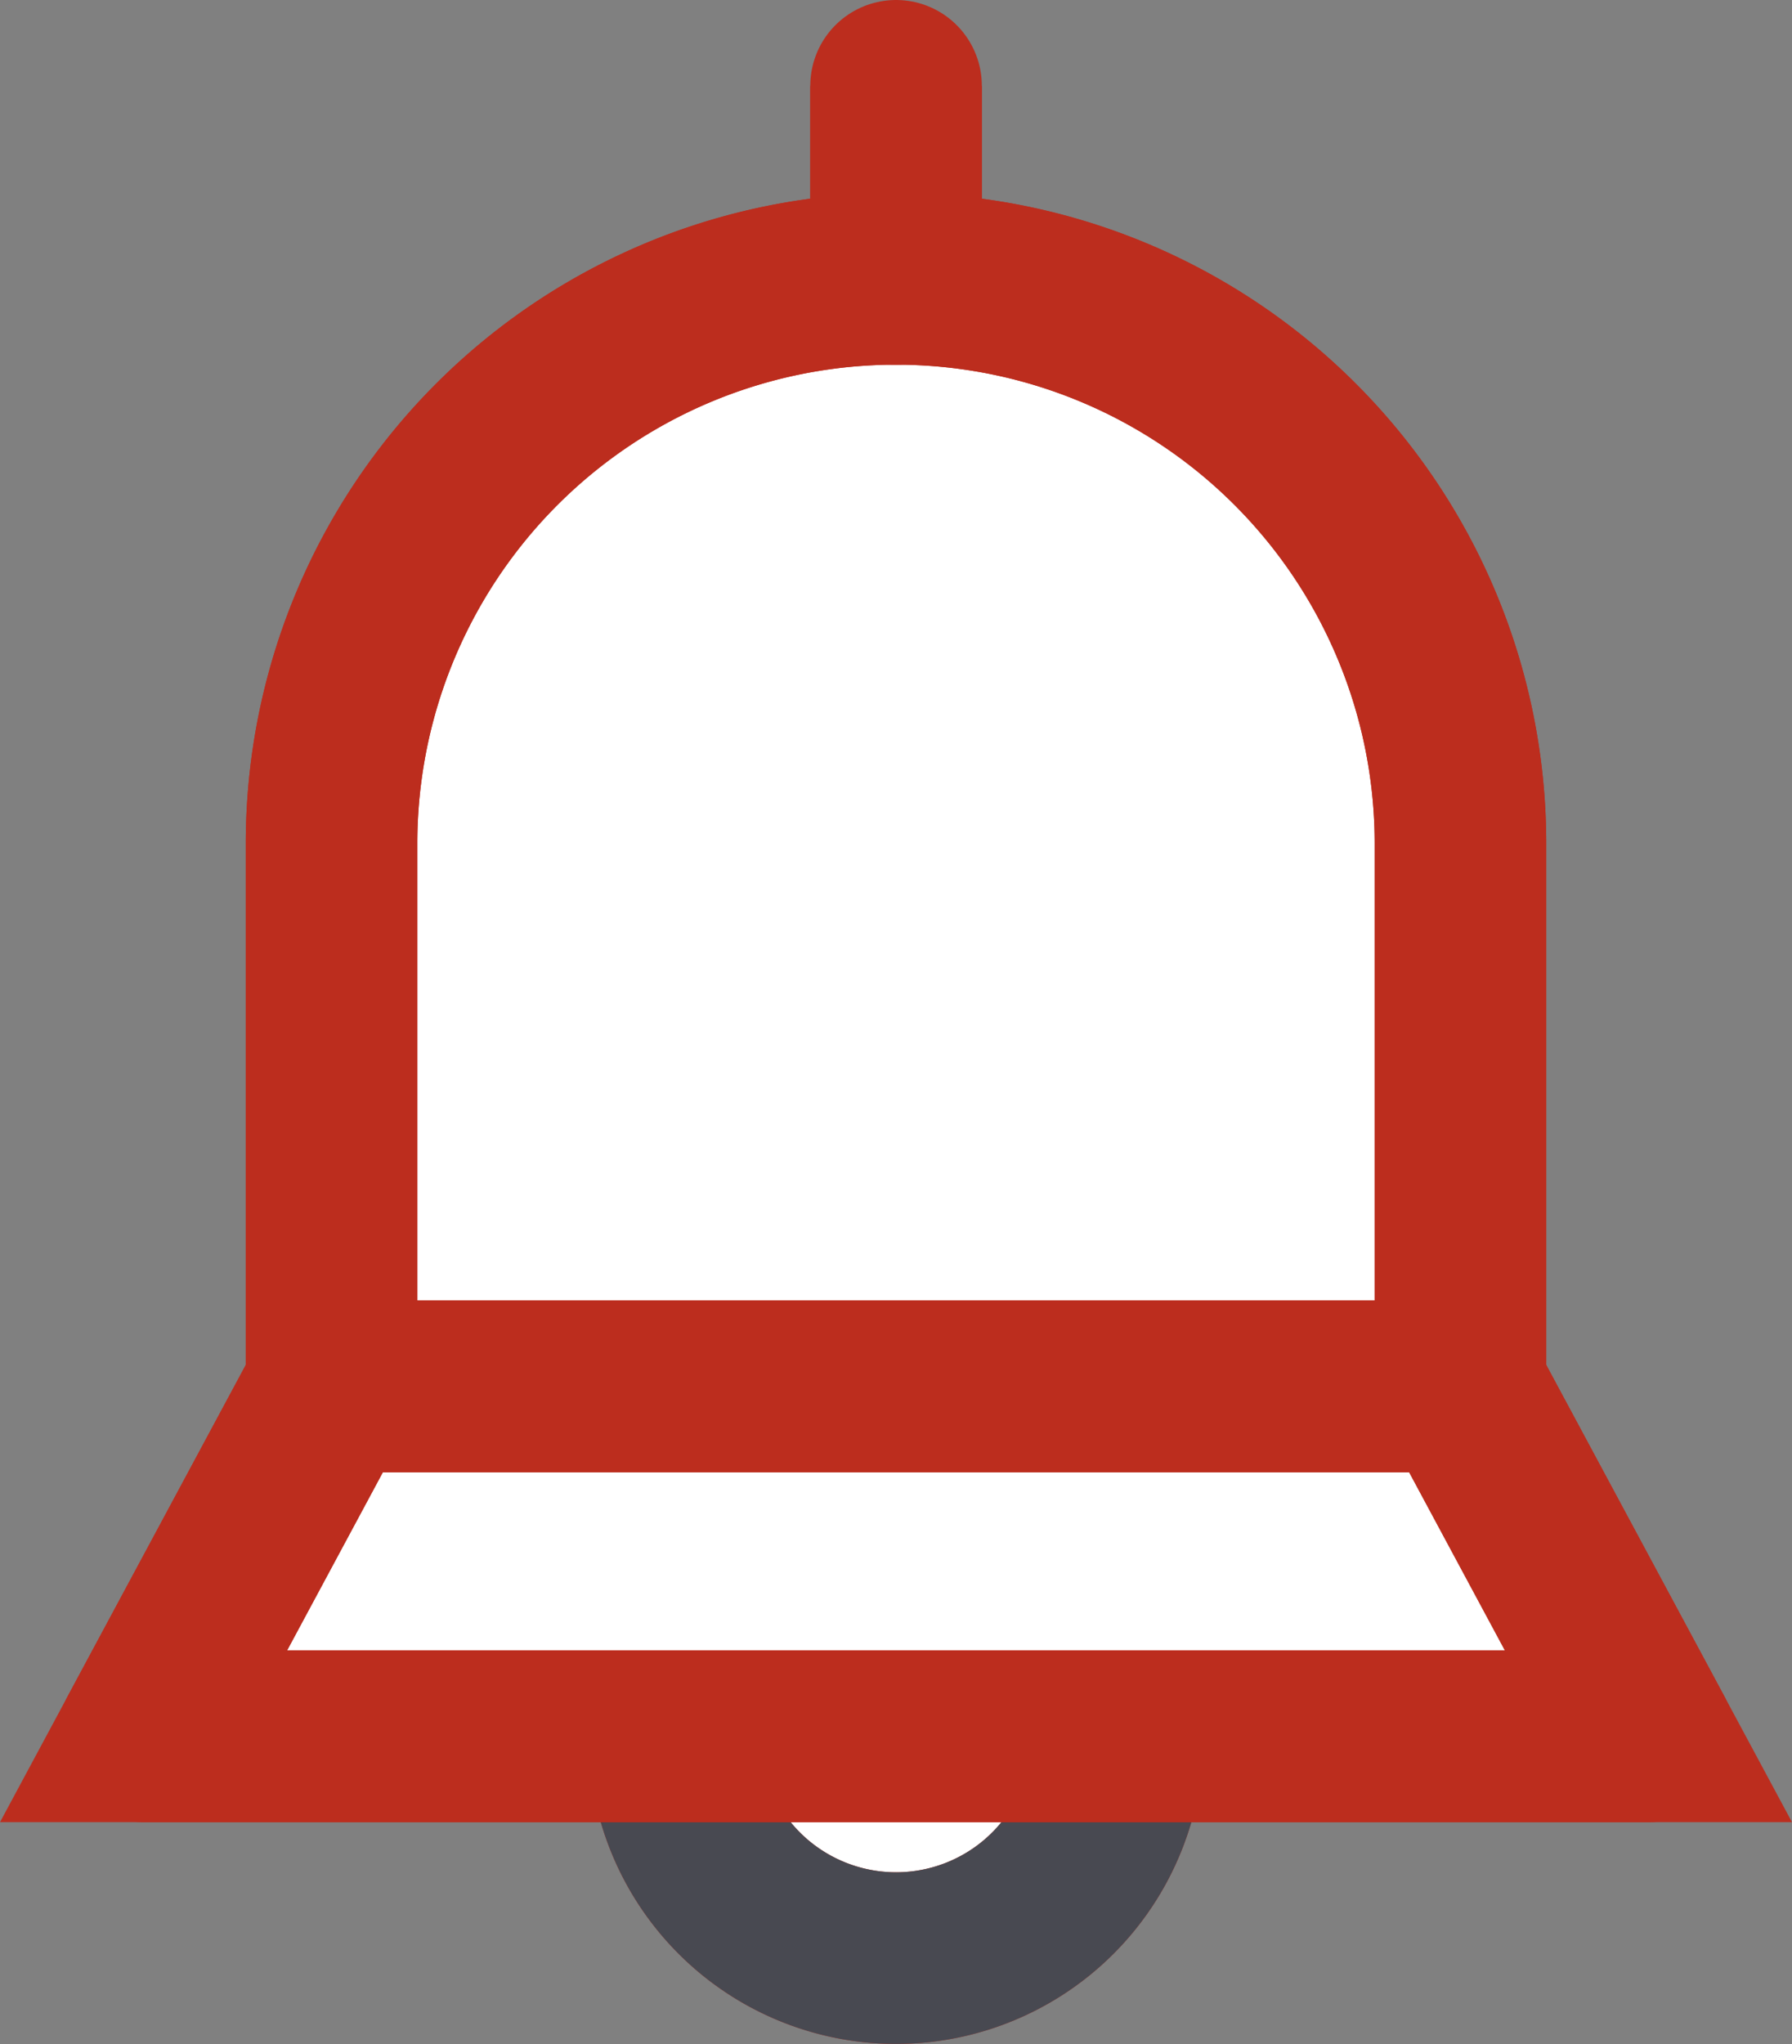 <svg xmlns="http://www.w3.org/2000/svg" width="15.669" height="17.864" viewBox="0 0 15.669 17.864">
  <rect x="0" y="0" width="15.669" height="17.864" fill="#808080" stroke="none"/>
  <g id="그룹_1027" data-name="그룹 1027" transform="translate(0.255 -0.25)">
    <path id="패스_969" data-name="패스 969" d="M12.415,23.215a1.939,1.939,0,1,1-1.94-1.94,1.939,1.939,0,0,1,1.94,1.94" transform="translate(-2.896 -7.791)" fill="#fff" stroke="#bc2d1e" stroke-width="1.5"/>
    <path id="패스_970" data-name="패스 970" d="M12.415,23.215a1.939,1.939,0,1,1-1.94-1.94A1.939,1.939,0,0,1,12.415,23.215Z" transform="translate(-2.896 -7.791)" fill="rgba(0,0,0,0)" stroke="#484951" stroke-linecap="round" stroke-linejoin="round" stroke-width="1.5"/>
    <path id="패스_971" data-name="패스 971" d="M8.605,3.74A4.935,4.935,0,0,0,3.67,8.675V13.42h9.871V8.675A4.935,4.935,0,0,0,8.605,3.74" transform="translate(-1.026 -1.053)" fill="#fff" stroke="#bc2d1e" stroke-width="1.5"/>
    <path id="패스_972" data-name="패스 972" d="M8.605,3.74A4.935,4.935,0,0,0,3.67,8.675V13.42h9.871V8.675A4.935,4.935,0,0,0,8.605,3.74Z" transform="translate(-1.026 -1.053)" fill="rgba(0,0,0,0)" stroke="#bc2d1e" stroke-linecap="round" stroke-linejoin="round" stroke-width="1.5"/>
    <path id="패스_973" data-name="패스 973" d="M14.159,22.518H1l1.644-3.057h9.871Z" transform="translate(0 -7.094)" fill="#fff" stroke="#bc2d1e" stroke-width="1.5"/>
    <path id="패스_974" data-name="패스 974" d="M14.159,22.518H1l1.644-3.057h9.871Z" transform="translate(0 -7.094)" fill="rgba(0,0,0,0)" stroke="#bc2d1e" stroke-linecap="round" stroke-linejoin="round" stroke-width="1.5"/>
    <line id="선_237" data-name="선 237" y1="1.688" transform="translate(7.58 1)" fill="#fff" stroke="#bc2d1e" stroke-width="1.5"/>
    <line id="선_238" data-name="선 238" y1="1.688" transform="translate(7.58 1)" fill="none" stroke="#bc2d1e" stroke-linecap="round" stroke-linejoin="round" stroke-width="1.5"/>
  </g>
</svg>
